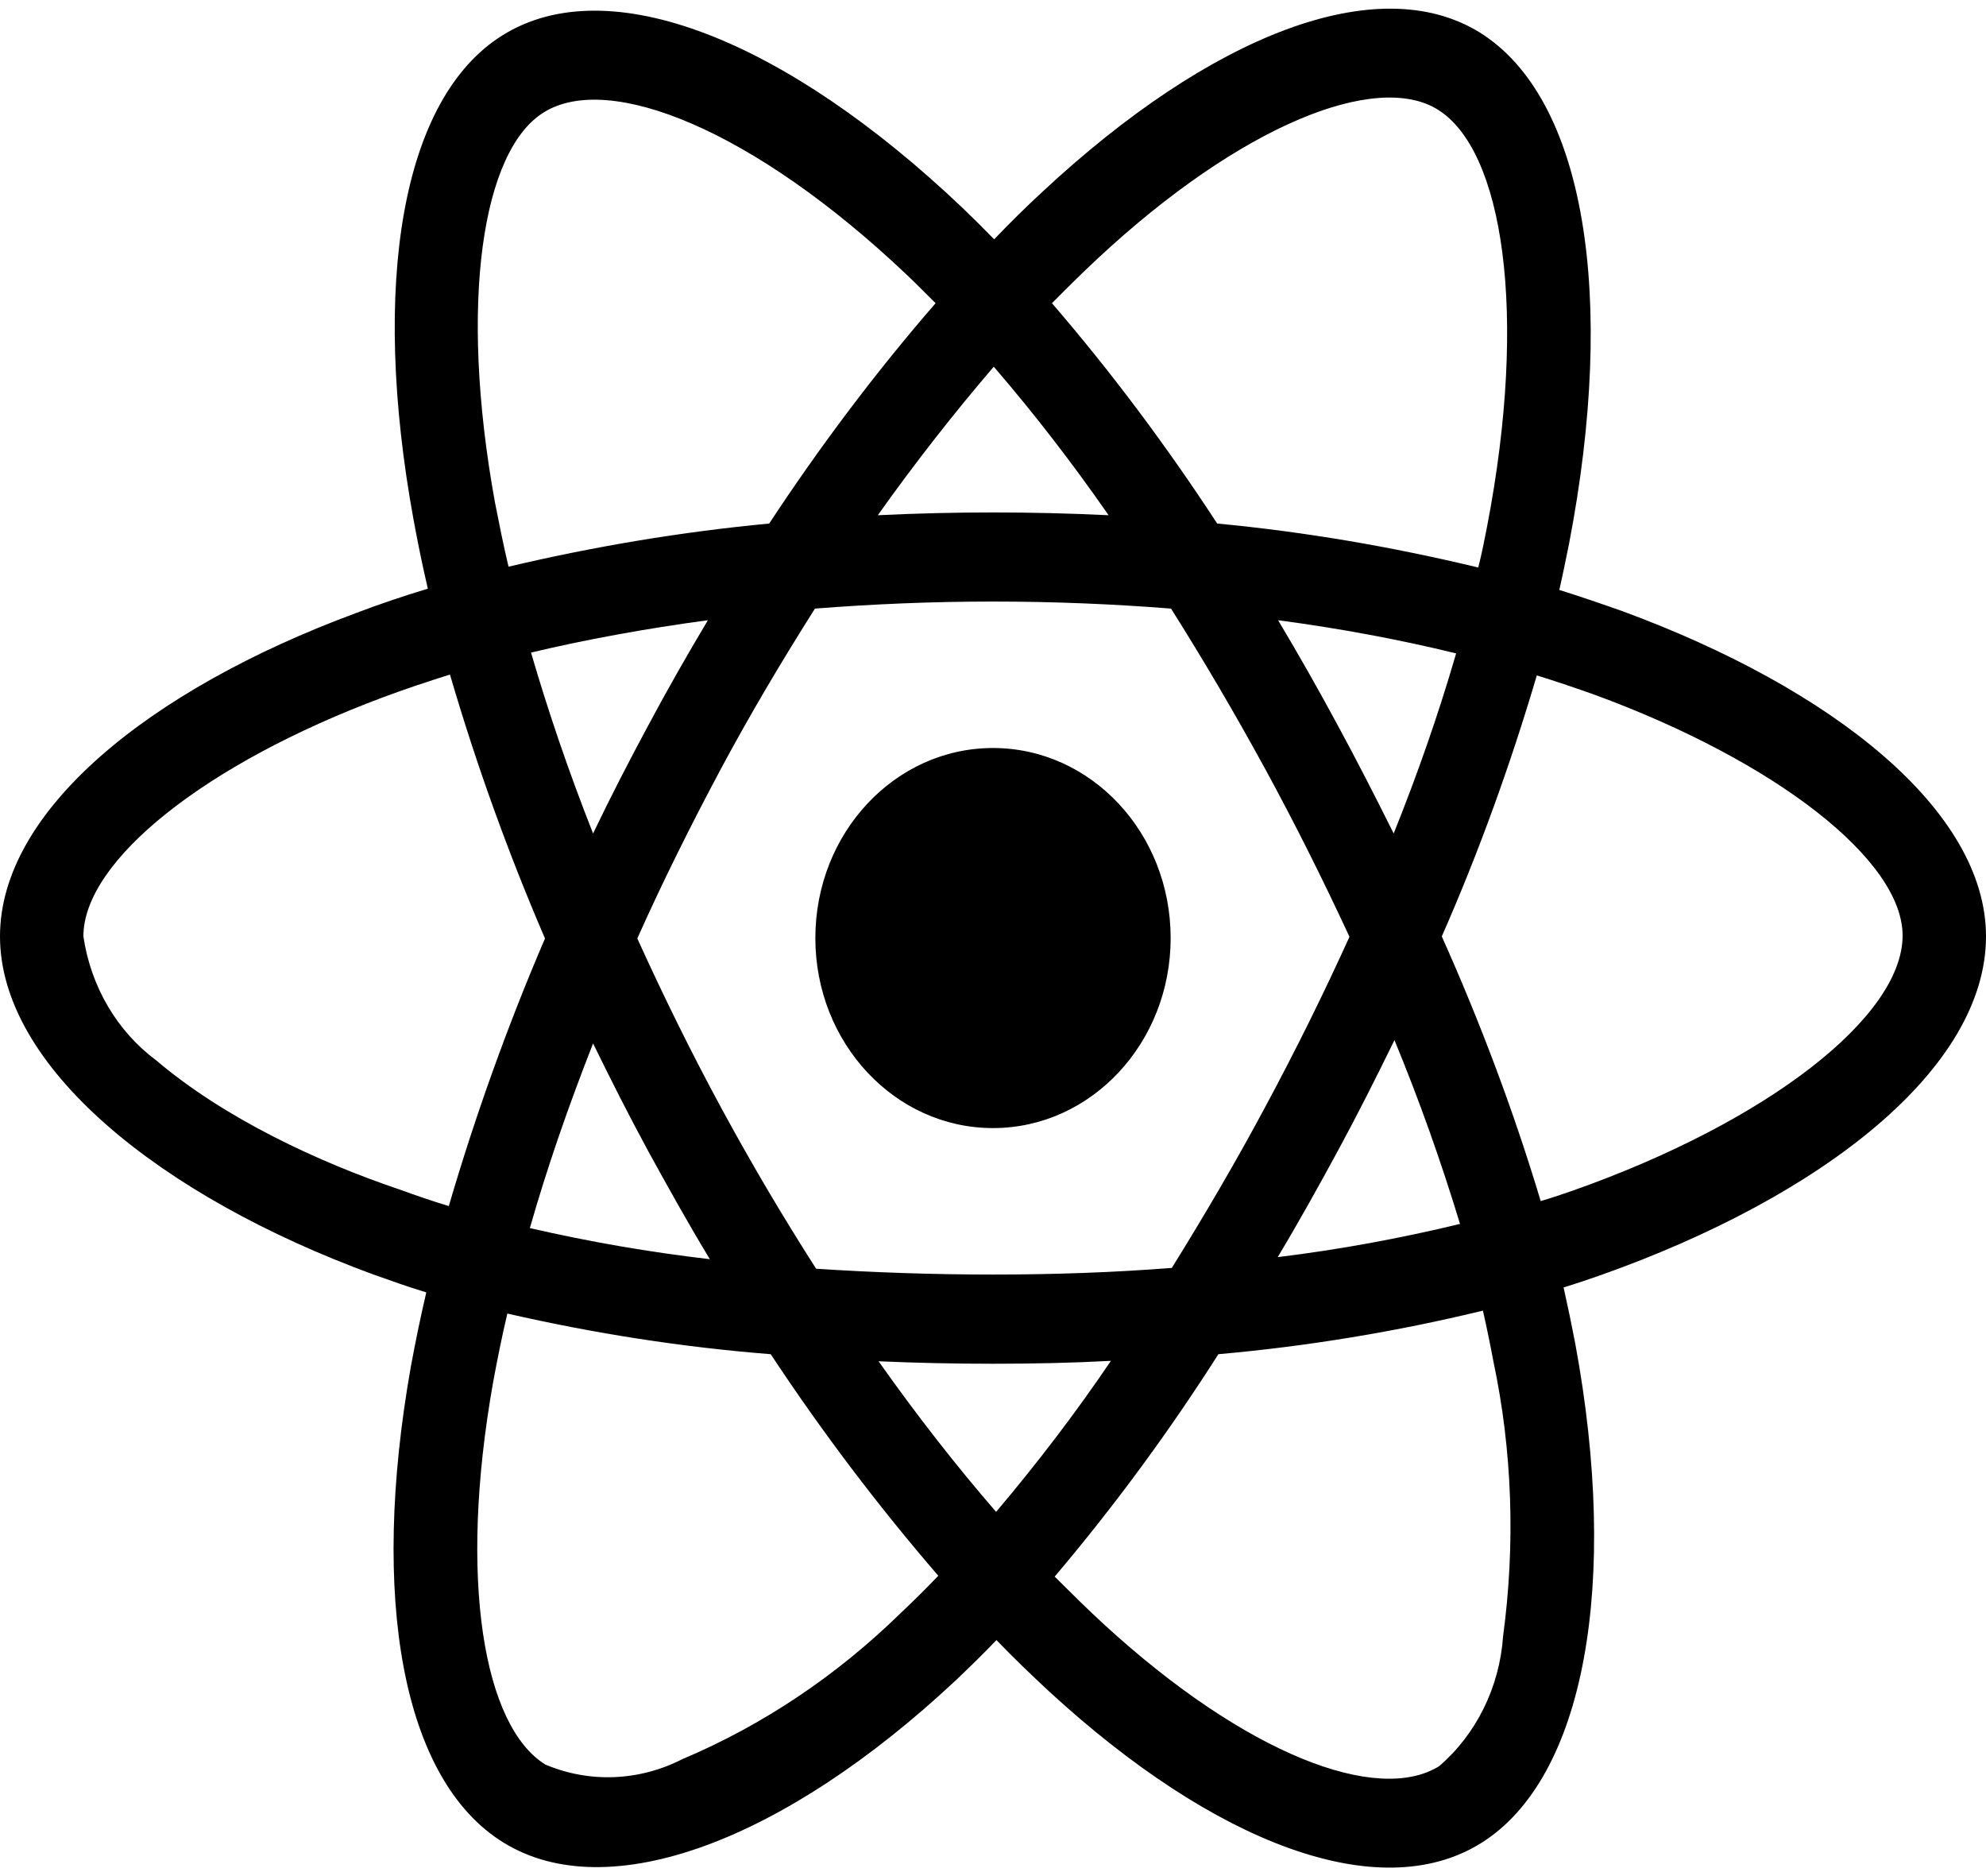 <svg width="144" height="136" viewBox="0 0 144 136" fill="none" xmlns="http://www.w3.org/2000/svg">
<path d="M117.619 44.298C116.1 43.757 114.581 43.246 113.062 42.764C113.316 41.652 113.541 40.539 113.766 39.426C117.225 21.499 114.947 7.092 107.269 2.339C99.872 -2.202 87.806 2.52 75.6 13.889C74.391 15.002 73.209 16.175 72.084 17.348C71.325 16.566 70.537 15.784 69.75 15.032C56.953 2.881 44.128 -2.232 36.45 2.55C29.081 7.122 26.887 20.687 29.981 37.651C30.291 39.336 30.628 40.99 31.022 42.674C29.222 43.216 27.45 43.817 25.791 44.449C10.772 50.013 0 58.796 0 67.88C0 77.264 11.475 86.678 27.084 92.393C28.35 92.844 29.616 93.296 30.909 93.687C30.488 95.491 30.122 97.266 29.784 99.101C26.831 115.794 29.137 129.029 36.506 133.57C44.1 138.262 56.869 133.45 69.3 121.81C70.284 120.877 71.269 119.915 72.253 118.892C73.491 120.186 74.784 121.419 76.078 122.622C88.116 133.691 100.013 138.172 107.353 133.63C114.947 128.938 117.422 114.711 114.216 97.386C113.963 96.063 113.681 94.709 113.372 93.326C114.272 93.055 115.144 92.754 116.016 92.454C132.244 86.709 144 77.415 144 67.88C144 58.766 132.919 49.923 117.619 44.298V44.298ZM79.566 18.762C90.028 9.017 99.787 5.197 104.231 7.934C108.984 10.852 110.812 22.642 107.831 38.132C107.634 39.155 107.438 40.148 107.184 41.14C100.941 39.636 94.612 38.553 88.256 37.952C84.6 32.357 80.606 27.003 76.275 21.98C77.372 20.868 78.441 19.815 79.566 18.762V18.762ZM47.025 83.49C48.459 86.107 49.922 88.724 51.469 91.281C47.081 90.769 42.722 90.017 38.419 89.025C39.656 84.693 41.203 80.212 43.003 75.64C44.297 78.287 45.619 80.903 47.025 83.49V83.49ZM38.503 47.306C42.553 46.344 46.856 45.562 51.328 44.96C49.837 47.457 48.375 50.013 46.997 52.6C45.619 55.157 44.269 57.773 43.003 60.42C41.231 55.939 39.741 51.547 38.503 47.306ZM46.209 68.03C48.066 63.879 50.091 59.819 52.228 55.818C54.366 51.818 56.672 47.938 59.091 44.118C63.309 43.787 67.612 43.607 72 43.607C76.388 43.607 80.719 43.787 84.909 44.118C87.3 47.908 89.578 51.788 91.744 55.758C93.909 59.728 95.934 63.789 97.847 67.91C95.963 72.061 93.938 76.151 91.772 80.182C89.634 84.182 87.356 88.062 84.966 91.912C80.775 92.243 76.416 92.393 72 92.393C67.584 92.393 63.309 92.243 59.175 91.972C56.728 88.152 54.422 84.242 52.256 80.242C50.091 76.241 48.094 72.181 46.209 68.03ZM97.003 83.43C98.438 80.783 99.787 78.106 101.109 75.399C102.909 79.76 104.484 84.182 105.862 88.724C101.503 89.777 97.088 90.589 92.644 91.13C94.162 88.603 95.597 86.017 97.003 83.43ZM101.053 60.42C99.731 57.773 98.381 55.127 96.975 52.54C95.597 49.983 94.162 47.457 92.672 44.96C97.2 45.562 101.531 46.374 105.581 47.366C104.287 51.818 102.769 56.149 101.053 60.42V60.42ZM72.056 26.582C75.009 30.011 77.794 33.621 80.381 37.35C74.812 37.08 69.216 37.08 63.647 37.35C66.403 33.47 69.244 29.861 72.056 26.582ZM39.431 8.145C44.156 5.197 54.647 9.408 65.7 19.875C66.403 20.537 67.106 21.259 67.838 21.98C63.478 27.003 59.456 32.357 55.772 37.952C49.416 38.553 43.116 39.606 36.872 41.08C36.506 39.546 36.197 37.982 35.888 36.418C33.244 21.86 34.987 10.882 39.431 8.145V8.145ZM32.541 87.43C31.359 87.07 30.206 86.678 29.053 86.257C23.062 84.242 16.256 81.054 11.334 76.873C8.494 74.768 6.581 71.519 6.047 67.88C6.047 62.375 14.934 55.337 27.759 50.555C29.363 49.953 30.994 49.412 32.625 48.9C34.538 55.427 36.844 61.834 39.516 68.03C36.816 74.316 34.481 80.813 32.541 87.43V87.43ZM65.334 116.907C60.694 121.449 55.322 125.058 49.472 127.525C46.35 129.119 42.75 129.269 39.544 127.916C35.072 125.148 33.216 114.531 35.747 100.244C36.056 98.559 36.394 96.875 36.788 95.221C43.087 96.665 49.444 97.657 55.884 98.168C59.597 103.793 63.675 109.177 68.034 114.23C67.134 115.163 66.234 116.065 65.334 116.907ZM72.225 109.598C69.356 106.289 66.487 102.62 63.703 98.68C66.403 98.8 69.188 98.86 72 98.86C74.897 98.86 77.737 98.8 80.55 98.65C77.963 102.47 75.178 106.109 72.225 109.598V109.598ZM108.984 118.621C108.731 122.291 107.044 125.72 104.344 128.036C99.872 130.803 90.338 127.194 80.044 117.749C78.862 116.666 77.681 115.493 76.472 114.29C80.775 109.207 84.741 103.823 88.341 98.168C94.781 97.597 101.194 96.544 107.522 95.01C107.803 96.243 108.056 97.477 108.281 98.68C109.659 105.177 109.884 111.944 108.984 118.621V118.621ZM114.103 86.287C113.316 86.558 112.528 86.829 111.713 87.07C109.744 80.513 107.325 74.106 104.541 67.88C107.241 61.744 109.519 55.427 111.431 48.961C112.894 49.412 114.3 49.893 115.65 50.374C128.756 55.187 137.953 62.345 137.953 67.82C137.953 73.715 128.138 81.325 114.103 86.287ZM72 81.776C79.116 81.776 84.881 75.61 84.881 68C84.881 60.39 79.116 54.224 72 54.224C64.884 54.224 59.119 60.39 59.119 68C59.119 75.61 64.884 81.776 72 81.776Z" fill="black"/>
</svg>
